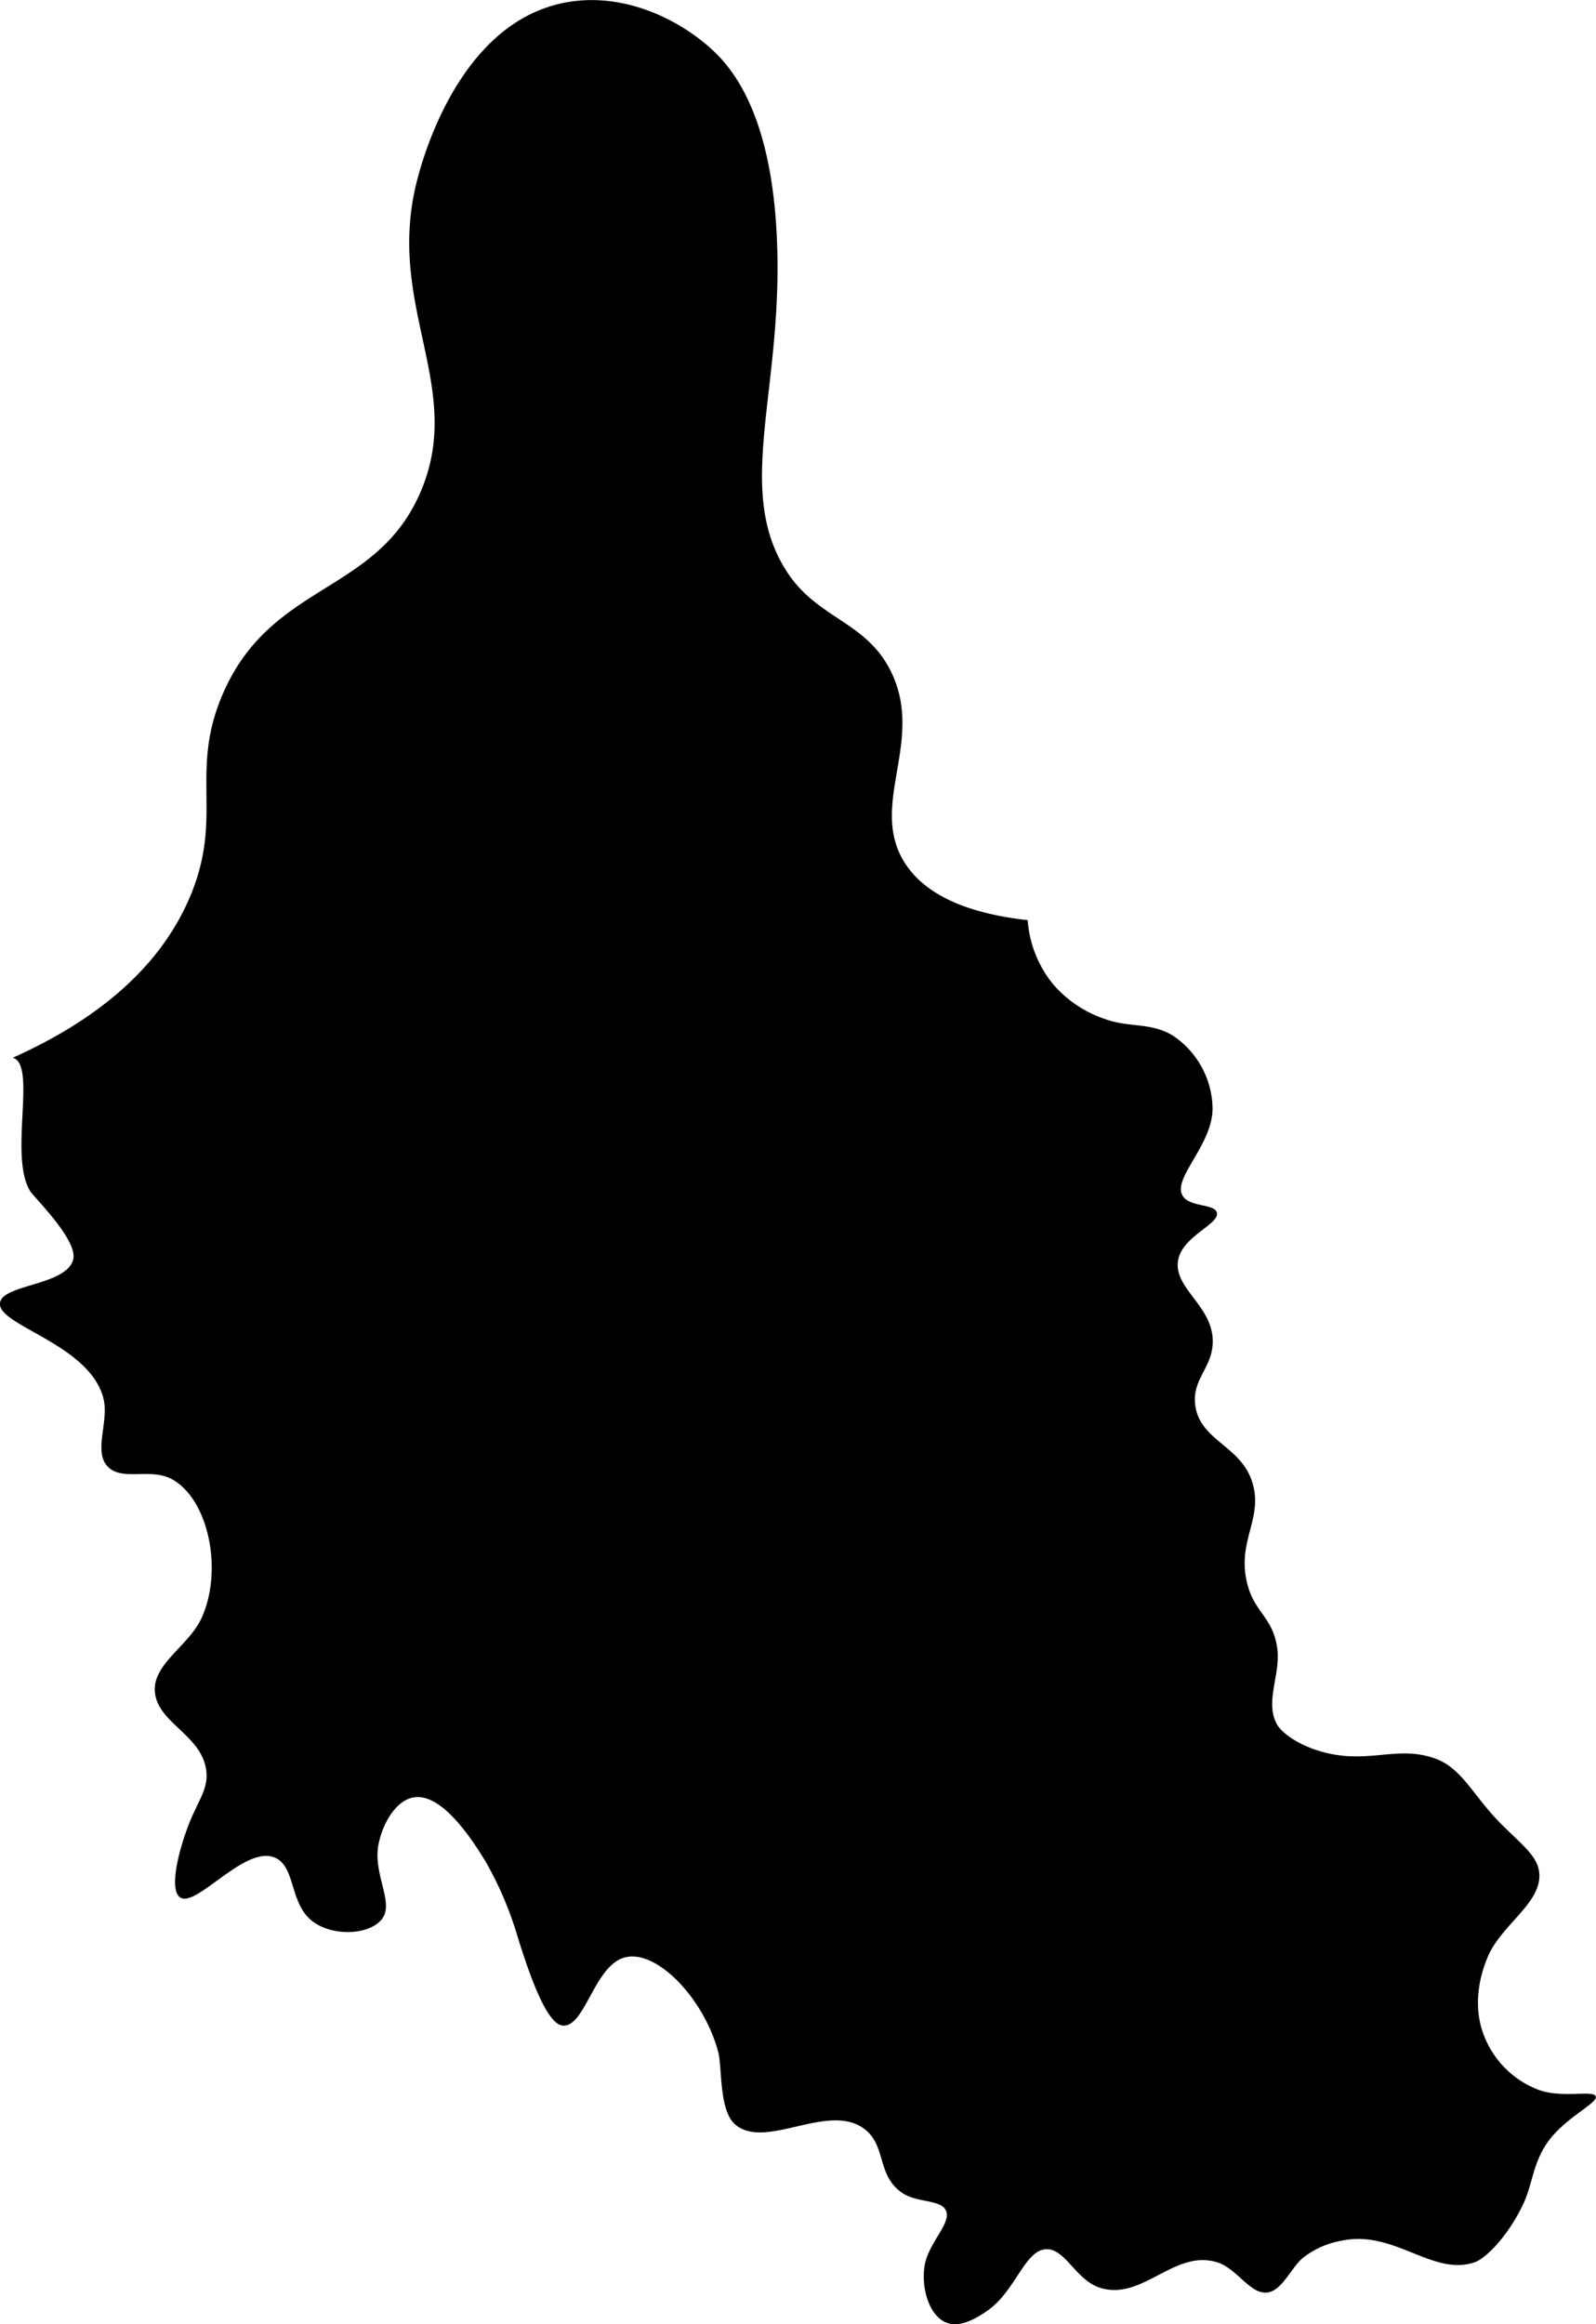<svg viewBox="0 0 371.17 540.28" xmlns="http://www.w3.org/2000/svg"><path d="m3 245.89c5.63 1.71-1 22.77 4 31 1 1.57 11.27 11.54 10 16-1.7 6-16.4 5.65-17 10-.72 5.25 20.58 9.46 24 22 1.49 5.43-2.35 12.41 1 16s10 .24 15 3c8.36 4.56 11.92 20.74 7 32-2.84 6.53-11.17 10.67-11 17 .22 7.66 11.14 10.34 12 19 .42 4.05-2 6.89-4 12-2.56 6.47-4.73 15.58-2.07 17.24 3.81 2.4 15.13-12.35 22.07-9.24 4.89 2.18 3.24 11 9 15 5 3.49 13.45 2.79 16-1s-2.25-10.26-1-17c.88-4.69 3.88-10.15 8-11 5.28-1.08 11.35 5.6 17 15a81.16 81.16 0 0 1 7 16.11c4.25 14 7.83 21.8 11 21.91 5.29.19 7.34-14.86 15-16 7.31-1.09 17.71 9.9 21 22 1 3.55.13 13.71 4 17 7.07 6 21.59-5.28 30 1 5.23 3.91 2.81 11 9 15 3.33 2.18 8.84 1.41 10 4 1.31 3-4.22 7.61-5 13-.75 5.11 1.1 11.41 5 13 2.33 1 5.54.25 10-3 6.06-4.43 8.32-13.46 13-14s7.09 7.24 13 9c9.76 2.91 17.1-9 27-6 4.83 1.46 7.79 7.78 12 7 3.28-.61 5.34-5.8 8-8a20.1 20.1 0 0 1 9-4c12.34-2.61 21.15 8.4 31 5 2.25-.78 7.24-5.38 11-13 2.55-5.17 2.31-9.8 6-15 4-5.62 11.67-9 11.11-10.54s-7.53.45-13.11-1.46a22 22 0 0 1 -13-13c-2.31-6.19-1.19-12.86 1-18 3.15-7.4 12.16-12.27 12-19-.12-4.27-3.78-6.74-9-12-6.35-6.38-8.89-12.69-15-15-8.54-3.23-15.16 1-25.23-1.33-6.73-1.56-10.75-4.84-11.77-6.67-3-5.31 1-11.84 0-18-1.11-7.14-5.33-8-7-15-2.4-10 4.2-15.26 1-24-2.88-7.84-11.76-9.11-13-17-1-6.6 4.55-9.12 4-16-.62-7.68-9.17-11.7-8-18 1-5.54 9.7-8.36 9-11-.57-2.15-6.46-1.2-8-4-2.27-4.1 6.8-11.53 7-20a20.74 20.74 0 0 0 -9-17c-5.14-3.32-10.33-1.93-16-4a27.36 27.36 0 0 1 -12-8 26.54 26.54 0 0 1 -6-15c-14.2-1.57-24.36-6-29-14-7.41-12.83 4.13-26.75-2-42-5.42-13.49-17.55-13.46-25-25-12-18.52-1.5-40.64-2.21-74-.53-24.71-6.51-39.2-14.79-47-7.78-7.37-21.67-14.42-36-11-21.78 5.18-30.62 31.73-33 41-7.48 29.06 11.08 47.73 1 72s-34.56 21.18-46 47c-8.26 18.62.3 28.87-8 48-6.92 15.98-21.17 28.09-41 36.98z"/></svg>